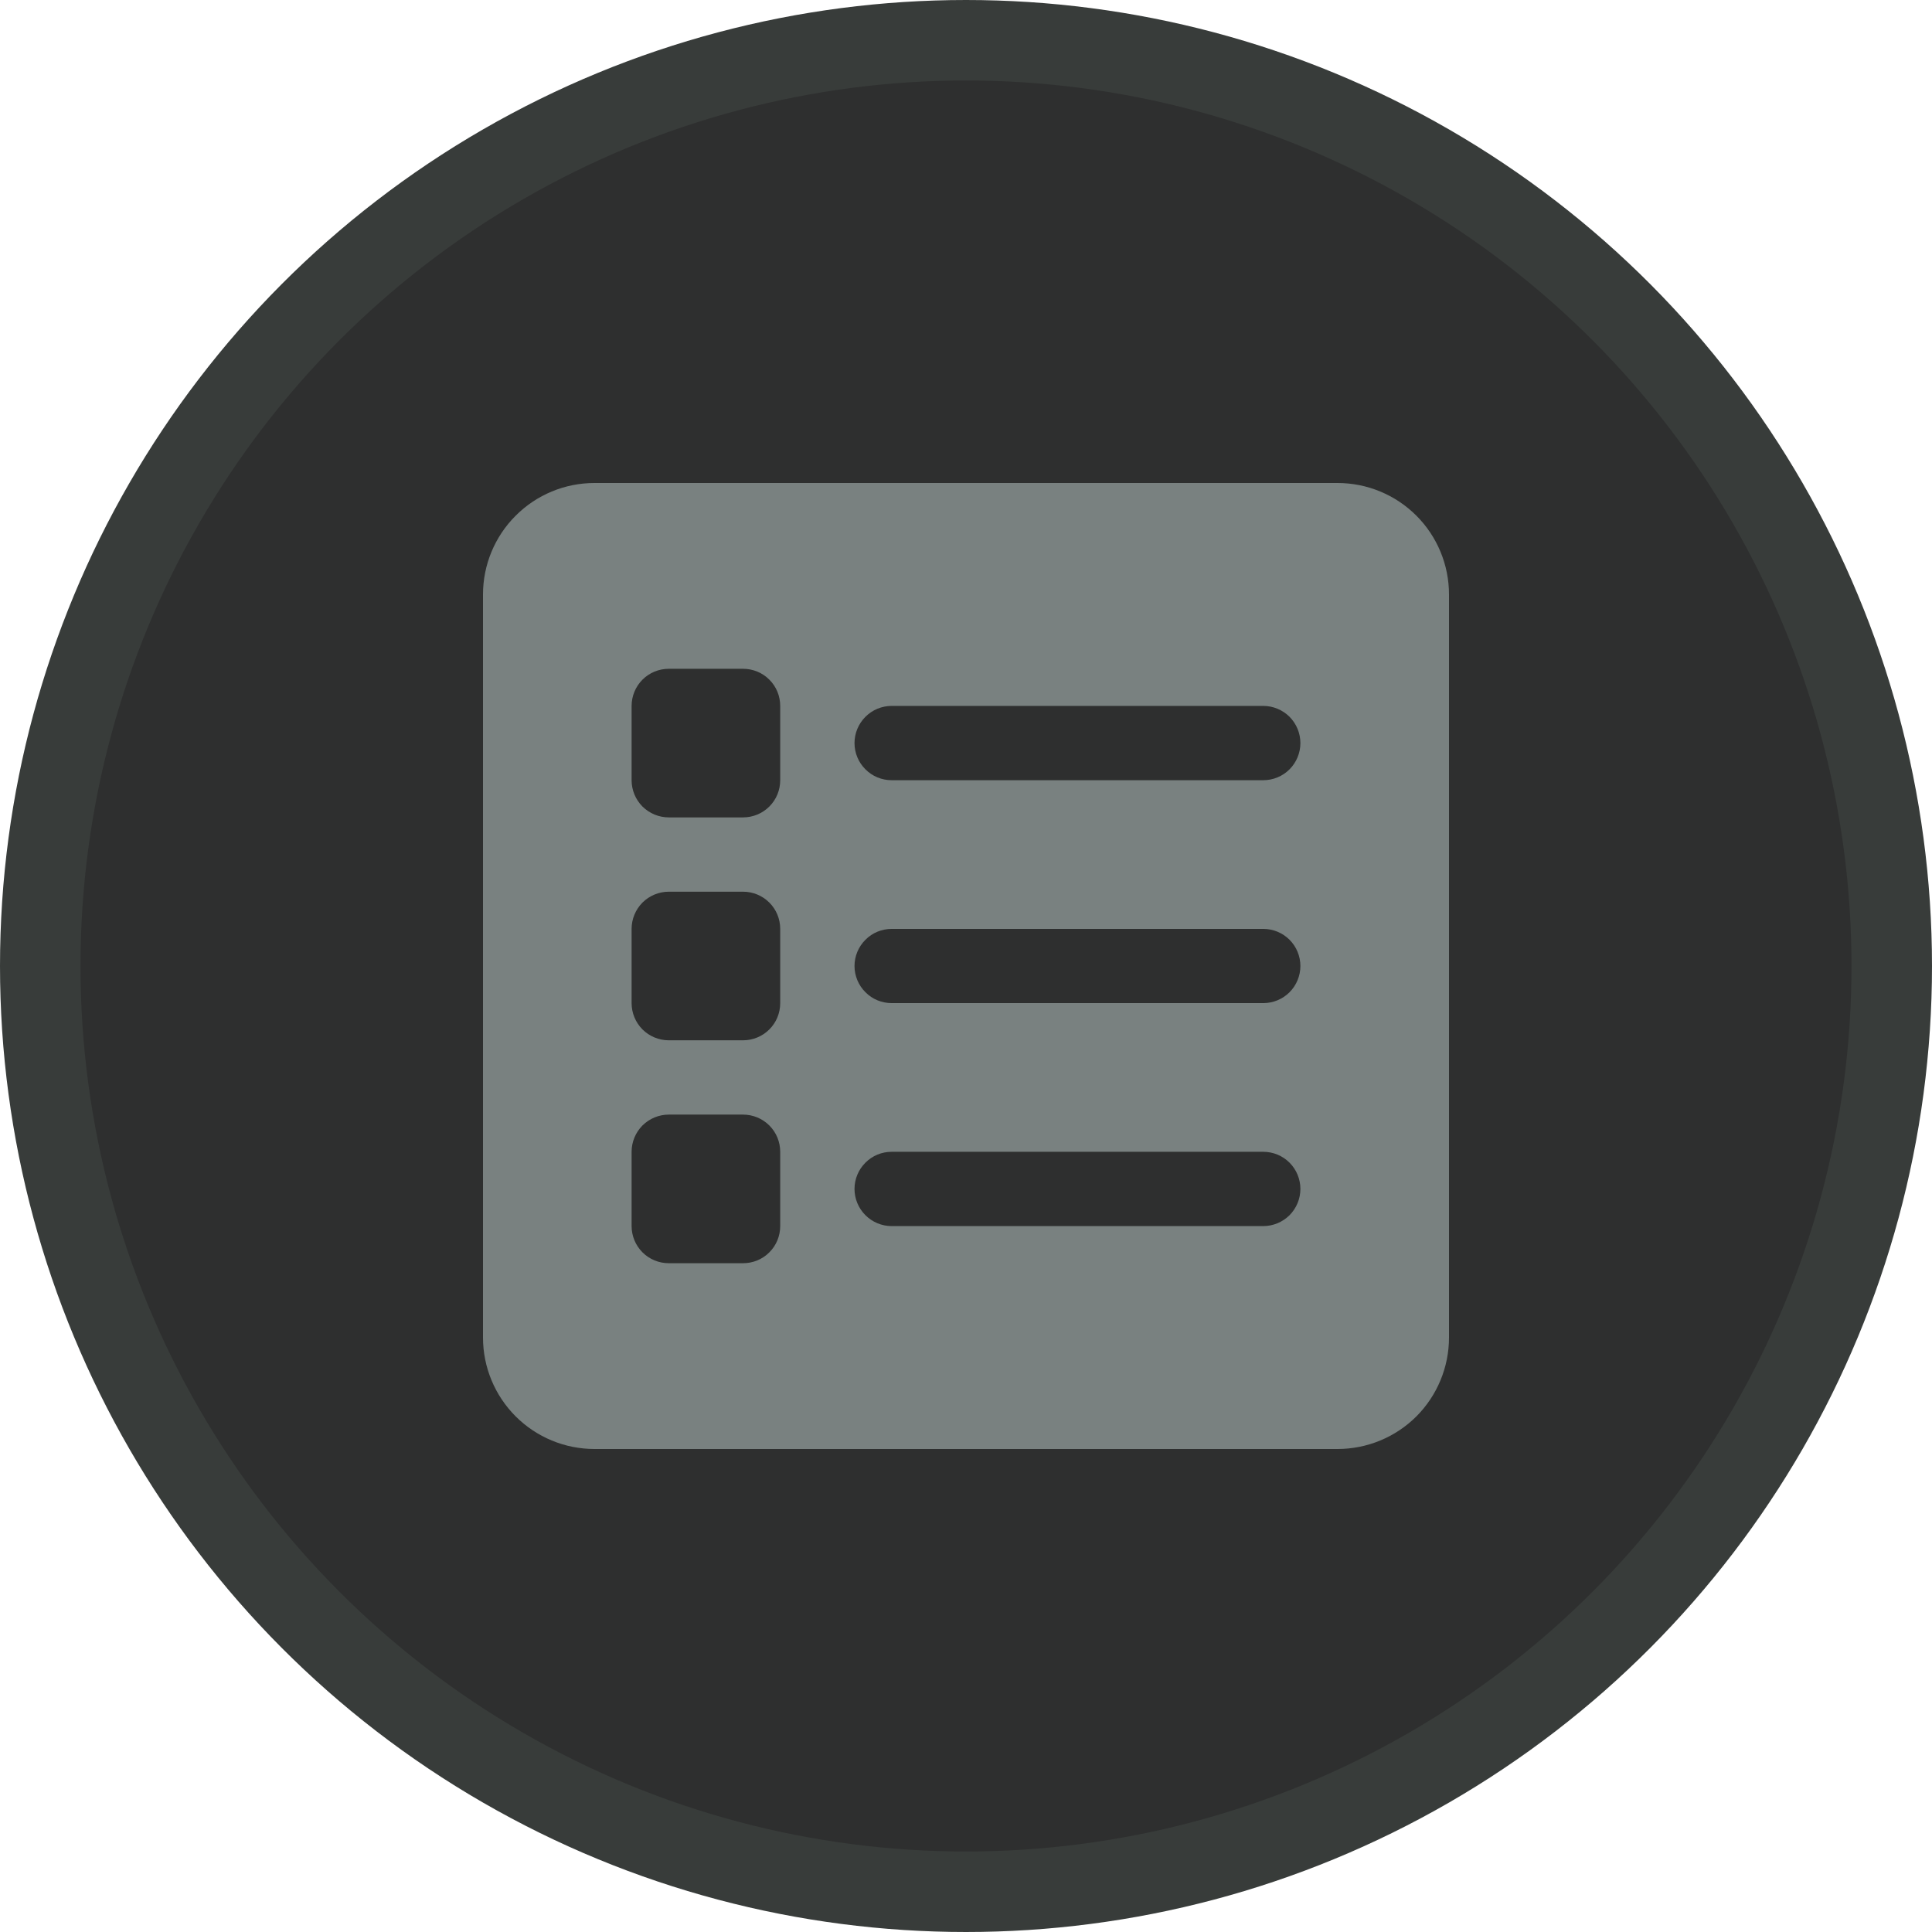 <svg width="24" height="24" viewBox="0 0 24 24" fill="none" xmlns="http://www.w3.org/2000/svg">
    <circle cx="12" cy="12" r="11.5" fill="#2E2F2F" stroke="#383C3A"/>
    <path d="M16.615 6H7.385C7.017 6 6.665 6.146 6.406 6.406C6.146 6.665 6 7.017 6 7.385V16.615C6 16.983 6.146 17.335 6.406 17.595C6.665 17.854 7.017 18 7.385 18H16.615C16.983 18 17.335 17.854 17.595 17.595C17.854 17.335 18 16.983 18 16.615V7.385C18 7.017 17.854 6.665 17.595 6.406C17.335 6.146 16.983 6 16.615 6ZM8.308 11.077H9.231C9.353 11.077 9.471 11.126 9.557 11.212C9.644 11.299 9.692 11.416 9.692 11.539V12.461C9.692 12.584 9.644 12.701 9.557 12.788C9.471 12.874 9.353 12.923 9.231 12.923H8.308C8.185 12.923 8.068 12.874 7.981 12.788C7.895 12.701 7.846 12.584 7.846 12.461V11.539C7.846 11.416 7.895 11.299 7.981 11.212C8.068 11.126 8.185 11.077 8.308 11.077ZM7.846 9.692V8.769C7.846 8.647 7.895 8.529 7.981 8.443C8.068 8.356 8.185 8.308 8.308 8.308H9.231C9.353 8.308 9.471 8.356 9.557 8.443C9.644 8.529 9.692 8.647 9.692 8.769V9.692C9.692 9.815 9.644 9.932 9.557 10.019C9.471 10.105 9.353 10.154 9.231 10.154H8.308C8.185 10.154 8.068 10.105 7.981 10.019C7.895 9.932 7.846 9.815 7.846 9.692ZM8.308 13.846H9.231C9.353 13.846 9.471 13.895 9.557 13.981C9.644 14.068 9.692 14.185 9.692 14.308V15.231C9.692 15.353 9.644 15.471 9.557 15.557C9.471 15.644 9.353 15.692 9.231 15.692H8.308C8.185 15.692 8.068 15.644 7.981 15.557C7.895 15.471 7.846 15.353 7.846 15.231V14.308C7.846 14.185 7.895 14.068 7.981 13.981C8.068 13.895 8.185 13.846 8.308 13.846ZM11.077 14.308H15.692C15.815 14.308 15.932 14.356 16.019 14.443C16.105 14.529 16.154 14.647 16.154 14.769C16.154 14.892 16.105 15.009 16.019 15.096C15.932 15.182 15.815 15.231 15.692 15.231H11.077C10.954 15.231 10.837 15.182 10.751 15.096C10.664 15.009 10.615 14.892 10.615 14.769C10.615 14.647 10.664 14.529 10.751 14.443C10.837 14.356 10.954 14.308 11.077 14.308ZM10.615 12C10.615 11.878 10.664 11.76 10.751 11.674C10.837 11.587 10.954 11.539 11.077 11.539H15.692C15.815 11.539 15.932 11.587 16.019 11.674C16.105 11.76 16.154 11.878 16.154 12C16.154 12.122 16.105 12.24 16.019 12.326C15.932 12.413 15.815 12.461 15.692 12.461H11.077C10.954 12.461 10.837 12.413 10.751 12.326C10.664 12.24 10.615 12.122 10.615 12ZM15.692 9.692H11.077C10.954 9.692 10.837 9.644 10.751 9.557C10.664 9.471 10.615 9.353 10.615 9.231C10.615 9.108 10.664 8.991 10.751 8.904C10.837 8.818 10.954 8.769 11.077 8.769H15.692C15.815 8.769 15.932 8.818 16.019 8.904C16.105 8.991 16.154 9.108 16.154 9.231C16.154 9.353 16.105 9.471 16.019 9.557C15.932 9.644 15.815 9.692 15.692 9.692Z" fill="#798180"/>
</svg>
